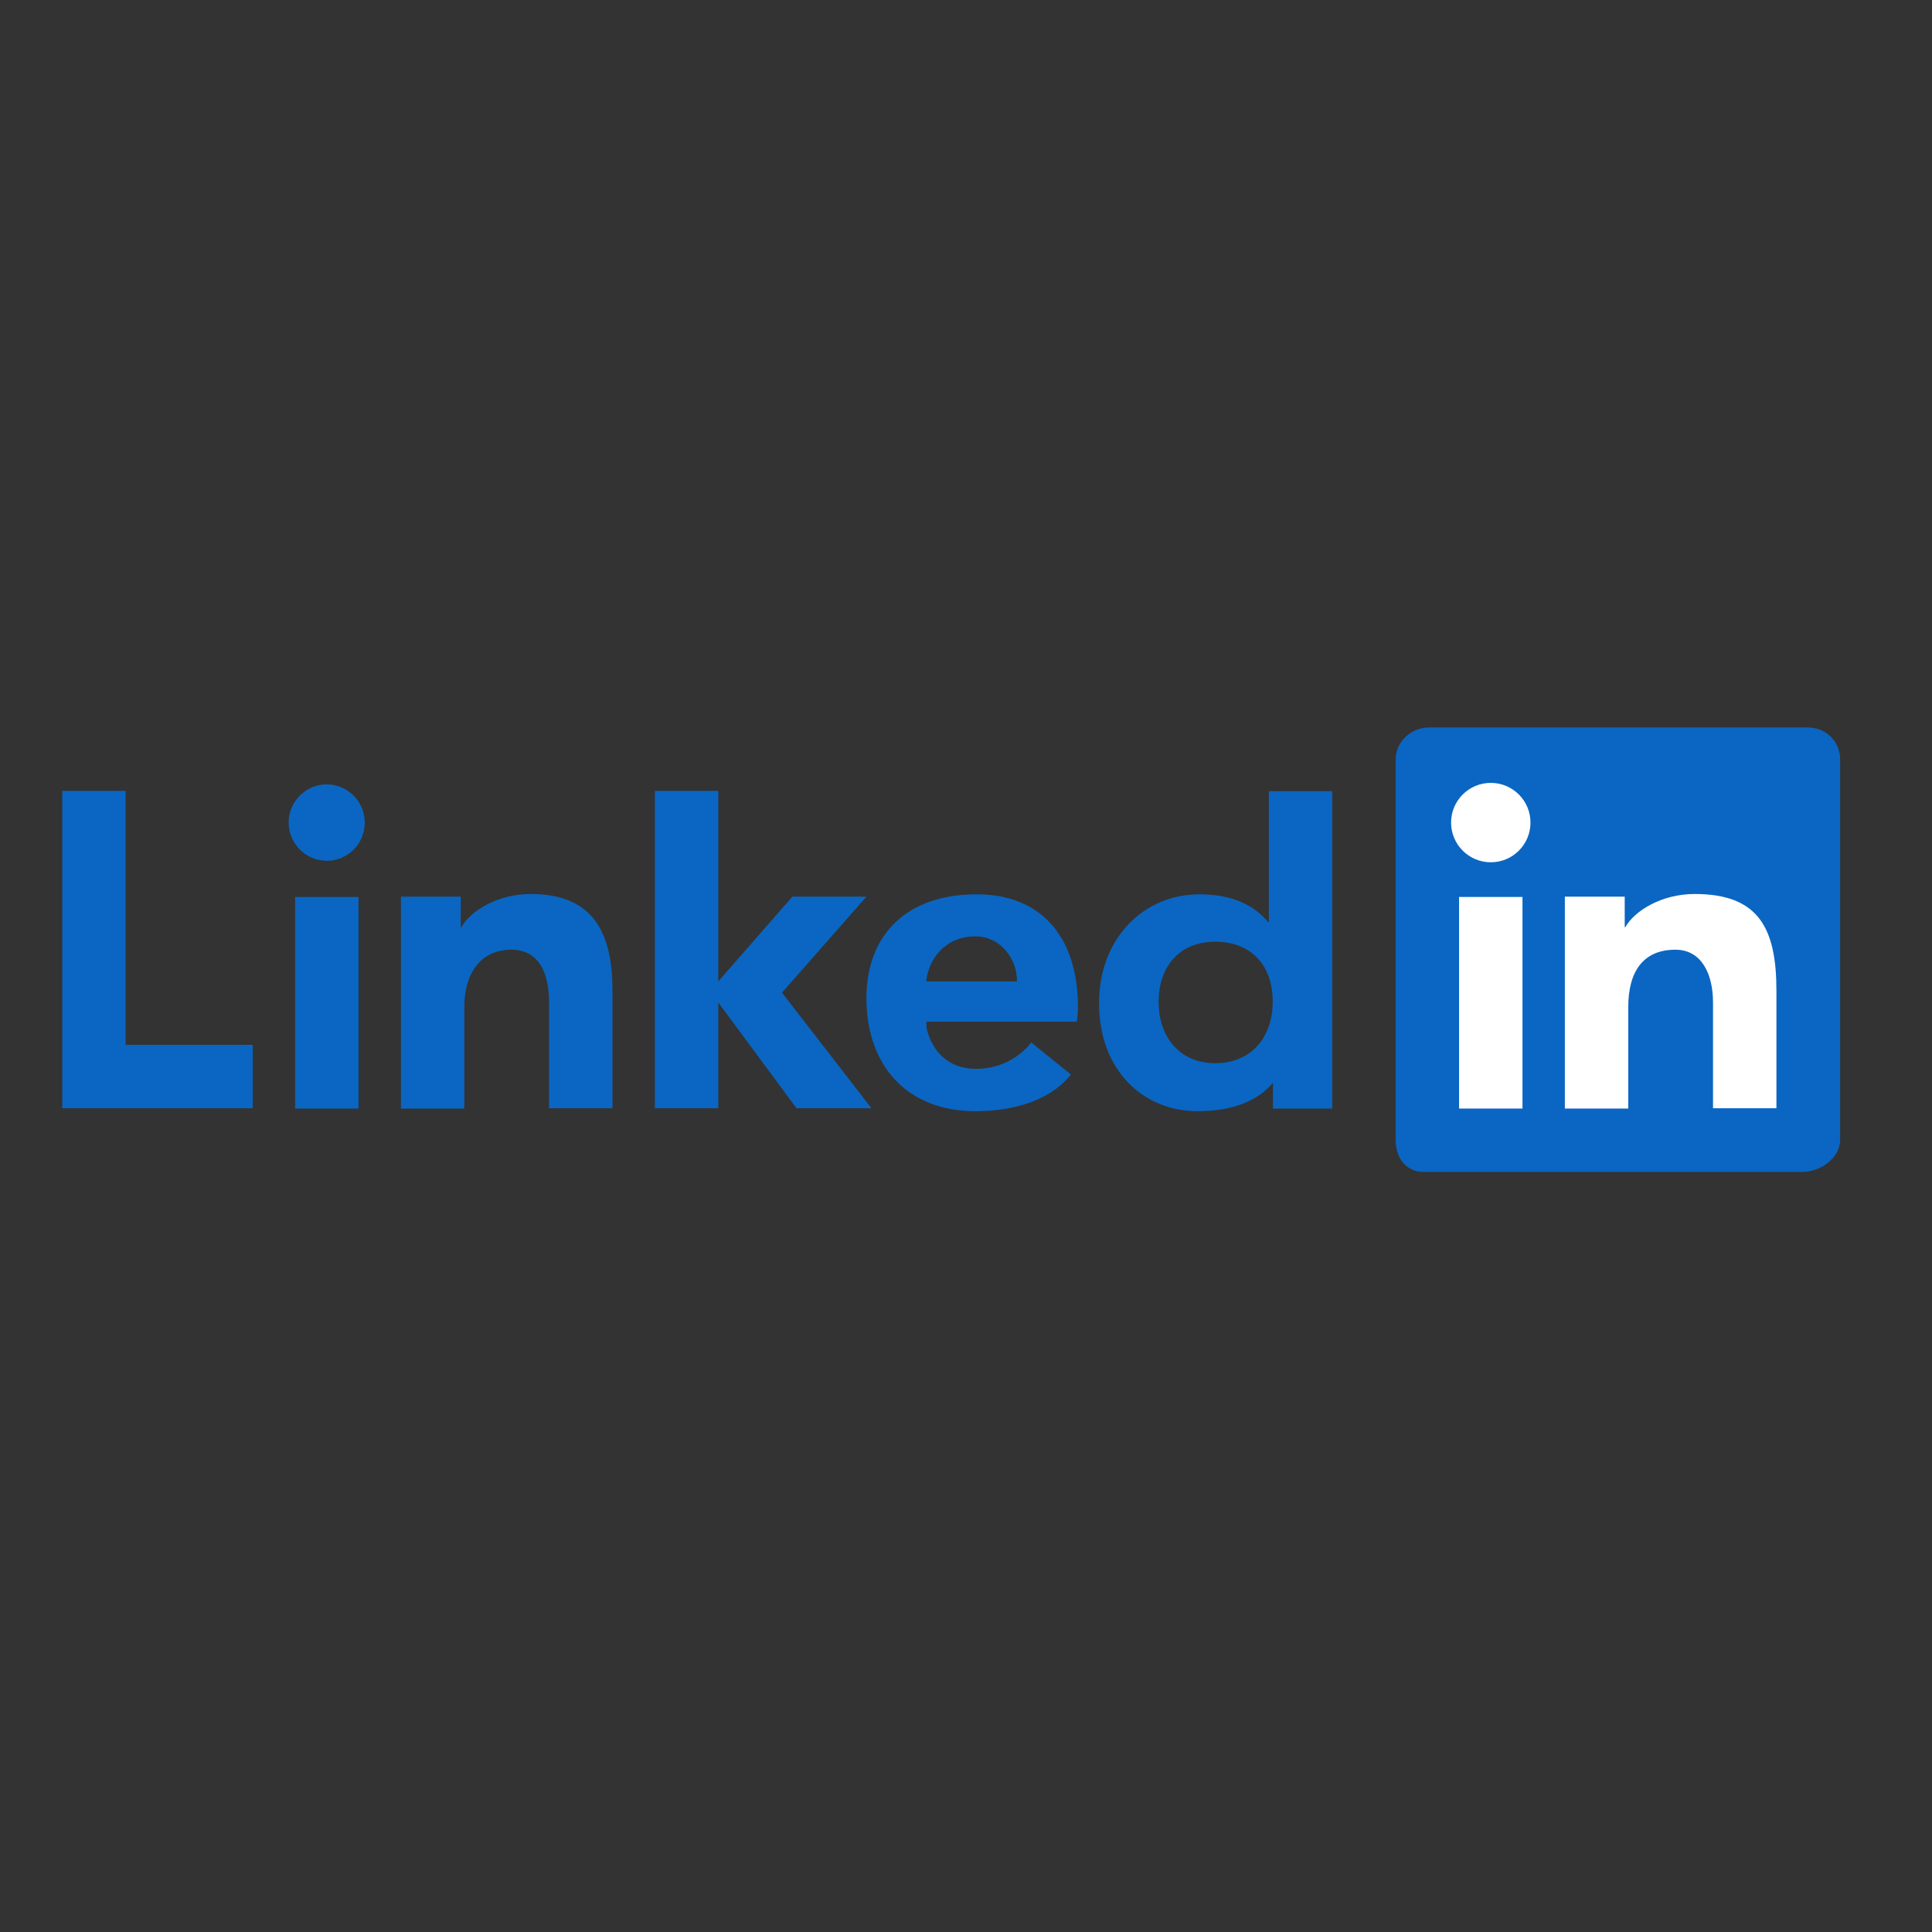 <?xml version="1.0" encoding="utf-8"?>
<!-- Generator: Adobe Illustrator 19.2.1, SVG Export Plug-In . SVG Version: 6.00 Build 0)  -->
<svg version="1.1" id="layer" xmlns="http://www.w3.org/2000/svg" xmlns:xlink="http://www.w3.org/1999/xlink" x="0px" y="0px"
	 viewBox="0 0 652 652" style="enable-background:new 0 0 652 652;" xml:space="preserve">
<rect x="0" y="0" width="652" height="652" fill="#333333" stroke="none"/>
<style type="text/css">
	.st0{fill:#0A66C2;}
	.st1{fill:#FFFFFF;}
</style>
<path class="st0" d="M449.6,374.1h-20v-8.5h-0.2c-4.4,5.2-12.2,9.4-25.3,9.4c-17.9,0-33.2-13.4-33.2-36.5c0-22,15.2-36.7,33.9-36.7
	c11.6,0,18.8,4.1,23.2,9.4h0.2v-44.2h21.4V374.1z M410.1,317.8c-12.3,0-19.1,8.7-19.1,20.3c0,11.6,6.9,20.7,19.1,20.7
	c12.3,0,19.4-8.9,19.4-20.7C429.6,326,422.4,317.8,410.1,317.8L410.1,317.8z M361.4,362.6c-5.1,6.6-15.5,12.4-32.3,12.4
	c-22.4,0-36.7-14.8-36.7-38.2c0-20.7,12.9-35,37.3-35c21.1,0,34.1,13.8,34.1,38.2c0,2.4-0.4,4.8-0.4,4.8h-50.8l0.1,2.2
	c1.4,6.2,6.1,13.7,16.7,13.7c9.3,0,15.7-5,18.6-8.9L361.4,362.6z M343.2,331.2c0.1-7.5-5.4-15.2-14.1-15.2
	c-10.4,0-15.9,8.1-16.5,15.2H343.2z M292.4,302.6h-25l-25,28.6v-64.3H221v107.1h21.4v-35.7l26.4,35.7h25.3L263.9,335L292.4,302.6z
	 M135.3,302.6h20.2v10.3h0.2c3.1-5.5,12.2-11.2,23.4-11.2c21.6,0,27.6,13.7,27.6,32.7v39.6h-21.4v-35.7c0-10.5-3.8-17.8-12.7-17.8
	c-10.8,0-15.9,8.5-15.9,19.3v34.3h-21.4V302.6z M99.6,374.1H121v-71.4H99.6V374.1z M110.3,290.5c7.1,0,12.8-5.8,12.8-12.9
	s-5.8-12.9-12.8-12.9c-7.1,0-12.9,5.8-12.9,12.9S103.2,290.5,110.3,290.5z M42.4,266.9H21v107.1h64.3v-21.4H42.4V266.9z
	 M610.1,245.5H482.3c-6.1,0-11.3,4.8-11.3,10.8v128.4c0,6,3.4,10.8,9.5,10.8h127.8c6.1,0,12.7-4.8,12.7-10.8V256.3
	C621,250.3,616.3,245.5,610.1,245.5z"/>
<path class="st1" d="M528.1,302.6h20.2v10.3h0.2c3.1-5.5,12.2-11.2,23.4-11.2c21.6,0,27.6,11.5,27.6,32.7v39.6h-21.4v-35.7
	c0-9.5-3.8-17.8-12.7-17.8c-10.8,0-15.9,7.3-15.9,19.3v34.3h-21.4V302.6z M492.4,374.1h21.4v-71.4h-21.4V374.1z M516.5,277.6
	c0,7.4-6,13.4-13.4,13.4s-13.4-6-13.4-13.4s6-13.4,13.4-13.4S516.5,270.2,516.5,277.6z"/>
</svg>
